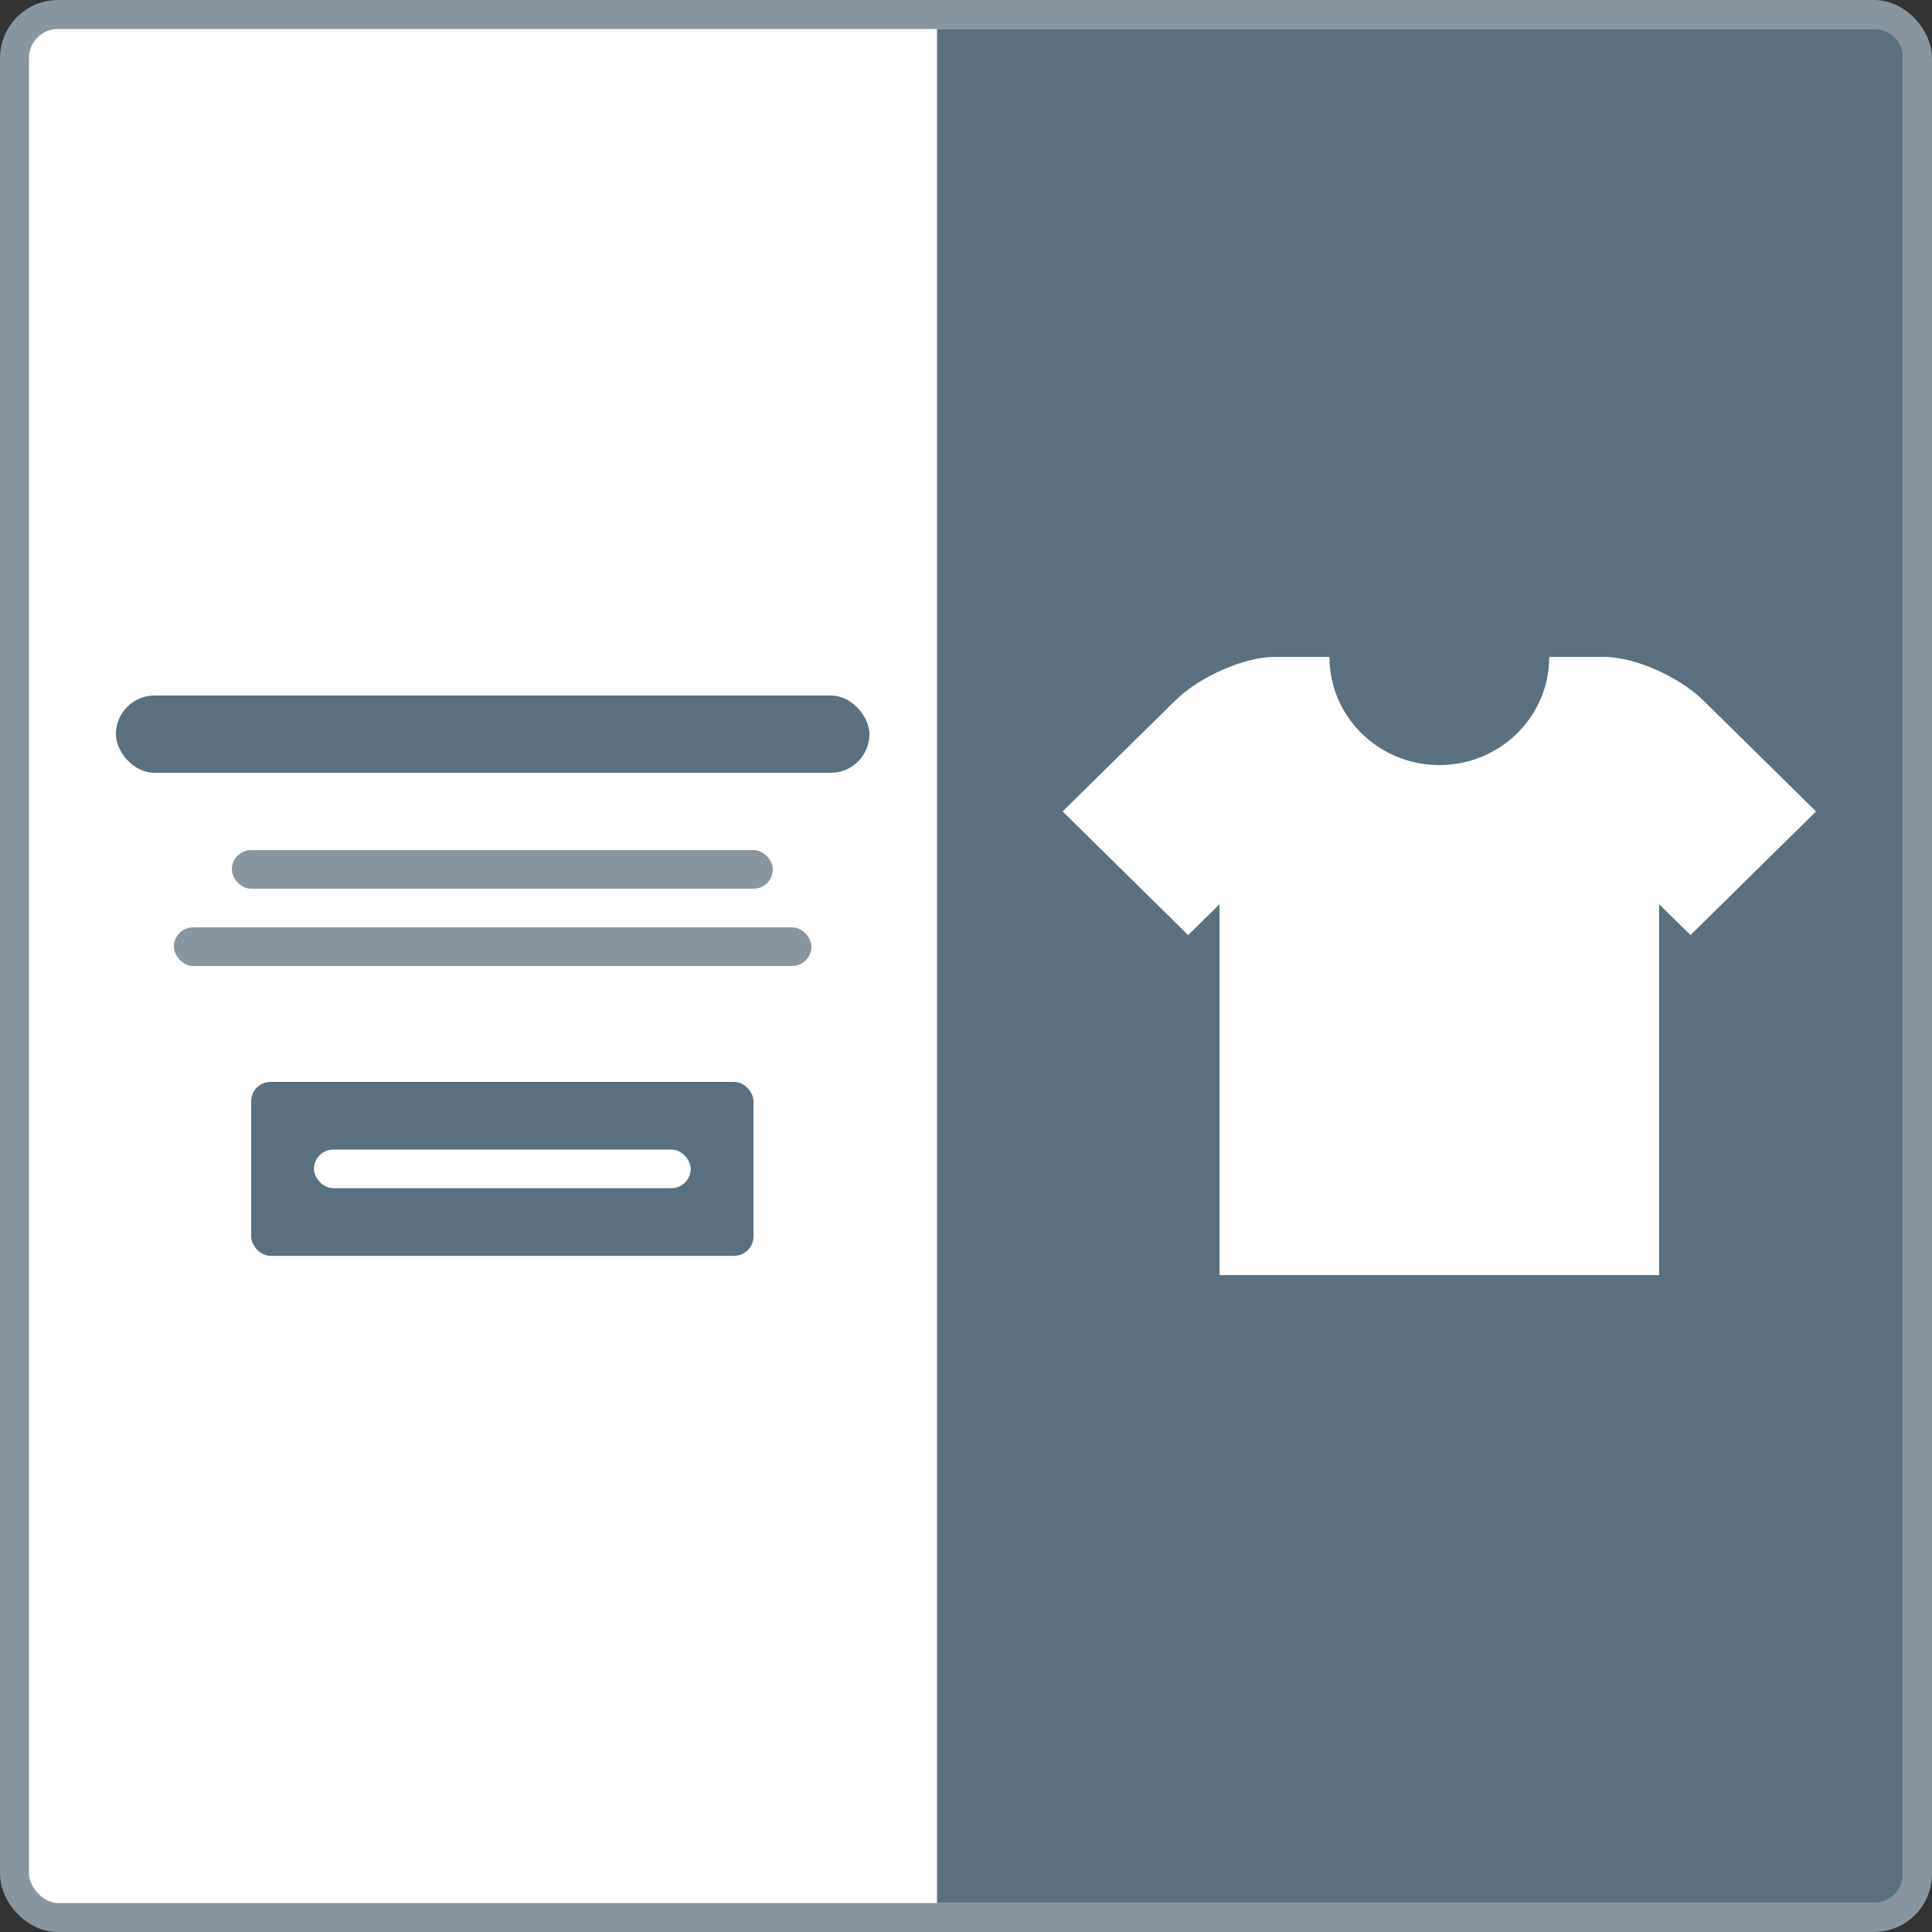 <svg xmlns="http://www.w3.org/2000/svg" width="100" height="100" fill="none" xmlns:v="https://vecta.io/nano"><rect width="100%" height="100%" fill="#333333" stroke="none"/><rect x=".75" y=".75" width="98.5" height="98.5" rx="2.25" fill="#fff"/><rect x=".75" y=".75" width="98.5" height="98.5" rx="2.25" stroke="#8796a1" stroke-width="1.5"/><path d="M48.5 1.5H97A1.5 1.5 0 0 1 98.5 3v94a1.5 1.5 0 0 1-1.5 1.5H48.5v-97z" fill="#58707f"/><g clip-path="url(#A)"><path d="M88.173 36.262C86.909 35.018 84.596 34 83.031 34h-2.843c0 3.094-2.546 5.6-5.688 5.6s-5.687-2.506-5.687-5.6H65.97c-1.564 0-3.879 1.019-5.142 2.262L55 42l6.499 6.4 1.625-1.6V66h22.75V46.8l1.625 1.6 6.499-6.4-5.827-5.738h.001z" fill="#fff"/></g><rect x="6" y="36" width="39" height="4" rx="2" fill="#58707f"/><g fill="#8796a1"><rect x="9" y="48" width="33" height="2" rx="1"/><rect x="12" y="44" width="28" height="2" rx="1"/></g><rect x="13" y="56" width="26" height="9" rx="1" fill="#58707f"/><rect x="16.25" y="59.5" width="19.5" height="2" rx="1" fill="#fff"/><defs><clipPath id="A"><path fill="#fff" transform="translate(55 34)" d="M0 0h39v32H0z"/></clipPath></defs></svg>